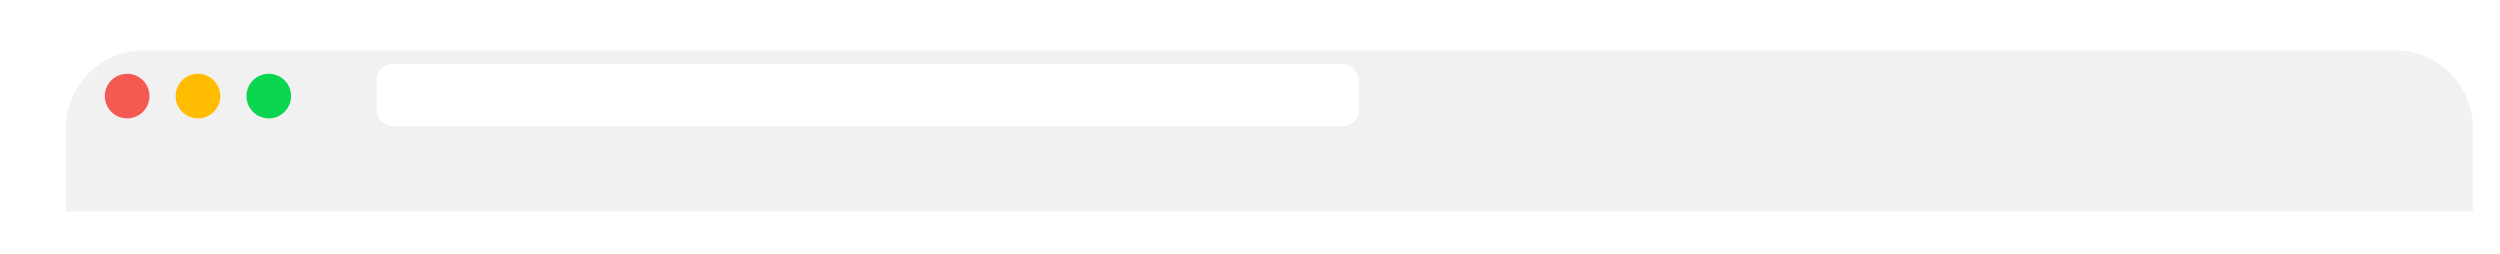 <svg width="1288" height="131" viewBox="0 0 1288 131" fill="none" xmlns="http://www.w3.org/2000/svg">
<g filter="url(#filter0_ddd_69_25)">
<path d="M24 48C24 25.909 41.909 8 64 8H1224C1246.09 8 1264 25.909 1264 48V91H24V48Z" fill="#F1F1F1"/>
</g>
<rect x="194" y="33" width="506" height="32" rx="8" fill="white"/>
<circle cx="65.5" cy="49.5" r="11.5" fill="#F45952"/>
<circle cx="101.983" cy="49.5" r="11.5" fill="#FFBC00"/>
<circle cx="138.465" cy="49.5" r="11.5" fill="#0CD651"/>
<defs>
<filter id="filter0_ddd_69_25" x="0" y="0" width="1288" height="131" filterUnits="userSpaceOnUse" color-interpolation-filters="sRGB">
<feFlood flood-opacity="0" result="BackgroundImageFix"/>
<feColorMatrix in="SourceAlpha" type="matrix" values="0 0 0 0 0 0 0 0 0 0 0 0 0 0 0 0 0 0 127 0" result="hardAlpha"/>
<feOffset dx="10"/>
<feGaussianBlur stdDeviation="0.5"/>
<feColorMatrix type="matrix" values="0 0 0 0 0 0 0 0 0 0 0 0 0 0 0 0 0 0 0.04 0"/>
<feBlend mode="normal" in2="BackgroundImageFix" result="effect1_dropShadow_69_25"/>
<feColorMatrix in="SourceAlpha" type="matrix" values="0 0 0 0 0 0 0 0 0 0 0 0 0 0 0 0 0 0 127 0" result="hardAlpha"/>
<feOffset dy="2"/>
<feGaussianBlur stdDeviation="3"/>
<feColorMatrix type="matrix" values="0 0 0 0 0 0 0 0 0 0 0 0 0 0 0 0 0 0 0.1 0"/>
<feBlend mode="normal" in2="effect1_dropShadow_69_25" result="effect2_dropShadow_69_25"/>
<feColorMatrix in="SourceAlpha" type="matrix" values="0 0 0 0 0 0 0 0 0 0 0 0 0 0 0 0 0 0 127 0" result="hardAlpha"/>
<feOffset dy="16"/>
<feGaussianBlur stdDeviation="12"/>
<feColorMatrix type="matrix" values="0 0 0 0 0 0 0 0 0 0 0 0 0 0 0 0 0 0 0.1 0"/>
<feBlend mode="normal" in2="effect2_dropShadow_69_25" result="effect3_dropShadow_69_25"/>
<feBlend mode="normal" in="SourceGraphic" in2="effect3_dropShadow_69_25" result="shape"/>
</filter>
</defs>
</svg>
